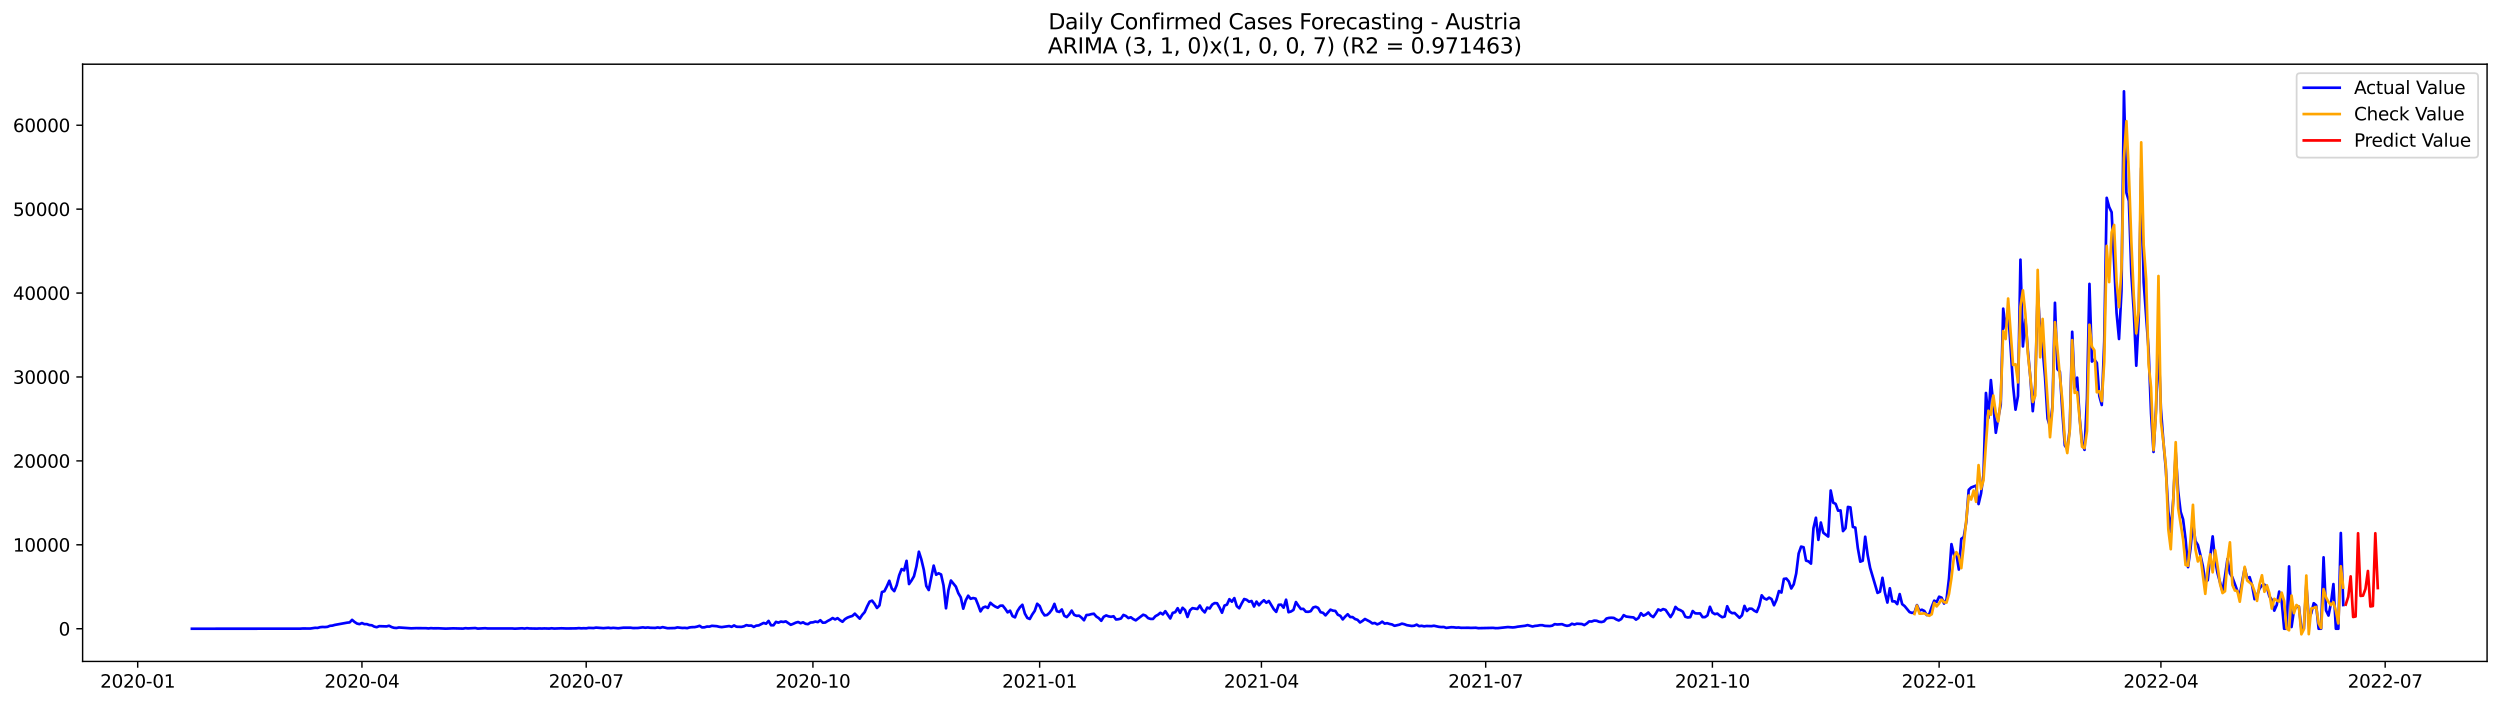 <?xml version="1.0" encoding="utf-8" standalone="no"?>
<!DOCTYPE svg PUBLIC "-//W3C//DTD SVG 1.1//EN"
  "http://www.w3.org/Graphics/SVG/1.1/DTD/svg11.dtd">
<svg xmlns:xlink="http://www.w3.org/1999/xlink" width="1392.412pt" height="392.274pt" viewBox="0 0 1392.412 392.274" xmlns="http://www.w3.org/2000/svg" version="1.1">
 <defs>
  <style type="text/css">*{stroke-linejoin: round; stroke-linecap: butt}</style>
 </defs>
 <g id="figure_1">
  <g id="patch_1">
   <path d="M 0 392.274 
L 1392.412 392.274 
L 1392.412 0 
L 0 0 
z
" style="fill: #ffffff"/>
  </g>
  <g id="axes_1">
   <g id="patch_2">
    <path d="M 46.013 368.396 
L 1385.213 368.396 
L 1385.213 35.755 
L 46.013 35.755 
z
" style="fill: #ffffff"/>
   </g>
   <g id="matplotlib.axis_1">
    <g id="xtick_1">
     <g id="line2d_1">
      <defs>
       <path id="m15872633e6" d="M 0 0 
L 0 3.5 
" style="stroke: #000000; stroke-width: 0.8"/>
      </defs>
      <g>
       <use xlink:href="#m15872633e6" x="76.689" y="368.396" style="stroke: #000000; stroke-width: 0.8"/>
      </g>
     </g>
     <g id="text_1">
      <!-- 2020-01 -->
      <g transform="translate(55.798 382.994)scale(0.1 -0.1)">
       <defs>
        <path id="DejaVuSans-32" d="M 1228 531 
L 3431 531 
L 3431 0 
L 469 0 
L 469 531 
Q 828 903 1448 1529 
Q 2069 2156 2228 2338 
Q 2531 2678 2651 2914 
Q 2772 3150 2772 3378 
Q 2772 3750 2511 3984 
Q 2250 4219 1831 4219 
Q 1534 4219 1204 4116 
Q 875 4013 500 3803 
L 500 4441 
Q 881 4594 1212 4672 
Q 1544 4750 1819 4750 
Q 2544 4750 2975 4387 
Q 3406 4025 3406 3419 
Q 3406 3131 3298 2873 
Q 3191 2616 2906 2266 
Q 2828 2175 2409 1742 
Q 1991 1309 1228 531 
z
" transform="scale(0.016)"/>
        <path id="DejaVuSans-30" d="M 2034 4250 
Q 1547 4250 1301 3770 
Q 1056 3291 1056 2328 
Q 1056 1369 1301 889 
Q 1547 409 2034 409 
Q 2525 409 2770 889 
Q 3016 1369 3016 2328 
Q 3016 3291 2770 3770 
Q 2525 4250 2034 4250 
z
M 2034 4750 
Q 2819 4750 3233 4129 
Q 3647 3509 3647 2328 
Q 3647 1150 3233 529 
Q 2819 -91 2034 -91 
Q 1250 -91 836 529 
Q 422 1150 422 2328 
Q 422 3509 836 4129 
Q 1250 4750 2034 4750 
z
" transform="scale(0.016)"/>
        <path id="DejaVuSans-2d" d="M 313 2009 
L 1997 2009 
L 1997 1497 
L 313 1497 
L 313 2009 
z
" transform="scale(0.016)"/>
        <path id="DejaVuSans-31" d="M 794 531 
L 1825 531 
L 1825 4091 
L 703 3866 
L 703 4441 
L 1819 4666 
L 2450 4666 
L 2450 531 
L 3481 531 
L 3481 0 
L 794 0 
L 794 531 
z
" transform="scale(0.016)"/>
       </defs>
       <use xlink:href="#DejaVuSans-32"/>
       <use xlink:href="#DejaVuSans-30" x="63.623"/>
       <use xlink:href="#DejaVuSans-32" x="127.246"/>
       <use xlink:href="#DejaVuSans-30" x="190.869"/>
       <use xlink:href="#DejaVuSans-2d" x="254.492"/>
       <use xlink:href="#DejaVuSans-30" x="290.576"/>
       <use xlink:href="#DejaVuSans-31" x="354.199"/>
      </g>
     </g>
    </g>
    <g id="xtick_2">
     <g id="line2d_2">
      <g>
       <use xlink:href="#m15872633e6" x="201.591" y="368.396" style="stroke: #000000; stroke-width: 0.8"/>
      </g>
     </g>
     <g id="text_2">
      <!-- 2020-04 -->
      <g transform="translate(180.7 382.994)scale(0.1 -0.1)">
       <defs>
        <path id="DejaVuSans-34" d="M 2419 4116 
L 825 1625 
L 2419 1625 
L 2419 4116 
z
M 2253 4666 
L 3047 4666 
L 3047 1625 
L 3713 1625 
L 3713 1100 
L 3047 1100 
L 3047 0 
L 2419 0 
L 2419 1100 
L 313 1100 
L 313 1709 
L 2253 4666 
z
" transform="scale(0.016)"/>
       </defs>
       <use xlink:href="#DejaVuSans-32"/>
       <use xlink:href="#DejaVuSans-30" x="63.623"/>
       <use xlink:href="#DejaVuSans-32" x="127.246"/>
       <use xlink:href="#DejaVuSans-30" x="190.869"/>
       <use xlink:href="#DejaVuSans-2d" x="254.492"/>
       <use xlink:href="#DejaVuSans-30" x="290.576"/>
       <use xlink:href="#DejaVuSans-34" x="354.199"/>
      </g>
     </g>
    </g>
    <g id="xtick_3">
     <g id="line2d_3">
      <g>
       <use xlink:href="#m15872633e6" x="326.494" y="368.396" style="stroke: #000000; stroke-width: 0.8"/>
      </g>
     </g>
     <g id="text_3">
      <!-- 2020-07 -->
      <g transform="translate(305.602 382.994)scale(0.1 -0.1)">
       <defs>
        <path id="DejaVuSans-37" d="M 525 4666 
L 3525 4666 
L 3525 4397 
L 1831 0 
L 1172 0 
L 2766 4134 
L 525 4134 
L 525 4666 
z
" transform="scale(0.016)"/>
       </defs>
       <use xlink:href="#DejaVuSans-32"/>
       <use xlink:href="#DejaVuSans-30" x="63.623"/>
       <use xlink:href="#DejaVuSans-32" x="127.246"/>
       <use xlink:href="#DejaVuSans-30" x="190.869"/>
       <use xlink:href="#DejaVuSans-2d" x="254.492"/>
       <use xlink:href="#DejaVuSans-30" x="290.576"/>
       <use xlink:href="#DejaVuSans-37" x="354.199"/>
      </g>
     </g>
    </g>
    <g id="xtick_4">
     <g id="line2d_4">
      <g>
       <use xlink:href="#m15872633e6" x="452.769" y="368.396" style="stroke: #000000; stroke-width: 0.8"/>
      </g>
     </g>
     <g id="text_4">
      <!-- 2020-10 -->
      <g transform="translate(431.877 382.994)scale(0.1 -0.1)">
       <use xlink:href="#DejaVuSans-32"/>
       <use xlink:href="#DejaVuSans-30" x="63.623"/>
       <use xlink:href="#DejaVuSans-32" x="127.246"/>
       <use xlink:href="#DejaVuSans-30" x="190.869"/>
       <use xlink:href="#DejaVuSans-2d" x="254.492"/>
       <use xlink:href="#DejaVuSans-31" x="290.576"/>
       <use xlink:href="#DejaVuSans-30" x="354.199"/>
      </g>
     </g>
    </g>
    <g id="xtick_5">
     <g id="line2d_5">
      <g>
       <use xlink:href="#m15872633e6" x="579.043" y="368.396" style="stroke: #000000; stroke-width: 0.8"/>
      </g>
     </g>
     <g id="text_5">
      <!-- 2021-01 -->
      <g transform="translate(558.152 382.994)scale(0.1 -0.1)">
       <use xlink:href="#DejaVuSans-32"/>
       <use xlink:href="#DejaVuSans-30" x="63.623"/>
       <use xlink:href="#DejaVuSans-32" x="127.246"/>
       <use xlink:href="#DejaVuSans-31" x="190.869"/>
       <use xlink:href="#DejaVuSans-2d" x="254.492"/>
       <use xlink:href="#DejaVuSans-30" x="290.576"/>
       <use xlink:href="#DejaVuSans-31" x="354.199"/>
      </g>
     </g>
    </g>
    <g id="xtick_6">
     <g id="line2d_6">
      <g>
       <use xlink:href="#m15872633e6" x="702.573" y="368.396" style="stroke: #000000; stroke-width: 0.8"/>
      </g>
     </g>
     <g id="text_6">
      <!-- 2021-04 -->
      <g transform="translate(681.682 382.994)scale(0.1 -0.1)">
       <use xlink:href="#DejaVuSans-32"/>
       <use xlink:href="#DejaVuSans-30" x="63.623"/>
       <use xlink:href="#DejaVuSans-32" x="127.246"/>
       <use xlink:href="#DejaVuSans-31" x="190.869"/>
       <use xlink:href="#DejaVuSans-2d" x="254.492"/>
       <use xlink:href="#DejaVuSans-30" x="290.576"/>
       <use xlink:href="#DejaVuSans-34" x="354.199"/>
      </g>
     </g>
    </g>
    <g id="xtick_7">
     <g id="line2d_7">
      <g>
       <use xlink:href="#m15872633e6" x="827.476" y="368.396" style="stroke: #000000; stroke-width: 0.8"/>
      </g>
     </g>
     <g id="text_7">
      <!-- 2021-07 -->
      <g transform="translate(806.584 382.994)scale(0.1 -0.1)">
       <use xlink:href="#DejaVuSans-32"/>
       <use xlink:href="#DejaVuSans-30" x="63.623"/>
       <use xlink:href="#DejaVuSans-32" x="127.246"/>
       <use xlink:href="#DejaVuSans-31" x="190.869"/>
       <use xlink:href="#DejaVuSans-2d" x="254.492"/>
       <use xlink:href="#DejaVuSans-30" x="290.576"/>
       <use xlink:href="#DejaVuSans-37" x="354.199"/>
      </g>
     </g>
    </g>
    <g id="xtick_8">
     <g id="line2d_8">
      <g>
       <use xlink:href="#m15872633e6" x="953.75" y="368.396" style="stroke: #000000; stroke-width: 0.8"/>
      </g>
     </g>
     <g id="text_8">
      <!-- 2021-10 -->
      <g transform="translate(932.859 382.994)scale(0.1 -0.1)">
       <use xlink:href="#DejaVuSans-32"/>
       <use xlink:href="#DejaVuSans-30" x="63.623"/>
       <use xlink:href="#DejaVuSans-32" x="127.246"/>
       <use xlink:href="#DejaVuSans-31" x="190.869"/>
       <use xlink:href="#DejaVuSans-2d" x="254.492"/>
       <use xlink:href="#DejaVuSans-31" x="290.576"/>
       <use xlink:href="#DejaVuSans-30" x="354.199"/>
      </g>
     </g>
    </g>
    <g id="xtick_9">
     <g id="line2d_9">
      <g>
       <use xlink:href="#m15872633e6" x="1080.025" y="368.396" style="stroke: #000000; stroke-width: 0.8"/>
      </g>
     </g>
     <g id="text_9">
      <!-- 2022-01 -->
      <g transform="translate(1059.134 382.994)scale(0.1 -0.1)">
       <use xlink:href="#DejaVuSans-32"/>
       <use xlink:href="#DejaVuSans-30" x="63.623"/>
       <use xlink:href="#DejaVuSans-32" x="127.246"/>
       <use xlink:href="#DejaVuSans-32" x="190.869"/>
       <use xlink:href="#DejaVuSans-2d" x="254.492"/>
       <use xlink:href="#DejaVuSans-30" x="290.576"/>
       <use xlink:href="#DejaVuSans-31" x="354.199"/>
      </g>
     </g>
    </g>
    <g id="xtick_10">
     <g id="line2d_10">
      <g>
       <use xlink:href="#m15872633e6" x="1203.555" y="368.396" style="stroke: #000000; stroke-width: 0.8"/>
      </g>
     </g>
     <g id="text_10">
      <!-- 2022-04 -->
      <g transform="translate(1182.664 382.994)scale(0.1 -0.1)">
       <use xlink:href="#DejaVuSans-32"/>
       <use xlink:href="#DejaVuSans-30" x="63.623"/>
       <use xlink:href="#DejaVuSans-32" x="127.246"/>
       <use xlink:href="#DejaVuSans-32" x="190.869"/>
       <use xlink:href="#DejaVuSans-2d" x="254.492"/>
       <use xlink:href="#DejaVuSans-30" x="290.576"/>
       <use xlink:href="#DejaVuSans-34" x="354.199"/>
      </g>
     </g>
    </g>
    <g id="xtick_11">
     <g id="line2d_11">
      <g>
       <use xlink:href="#m15872633e6" x="1328.457" y="368.396" style="stroke: #000000; stroke-width: 0.8"/>
      </g>
     </g>
     <g id="text_11">
      <!-- 2022-07 -->
      <g transform="translate(1307.566 382.994)scale(0.1 -0.1)">
       <use xlink:href="#DejaVuSans-32"/>
       <use xlink:href="#DejaVuSans-30" x="63.623"/>
       <use xlink:href="#DejaVuSans-32" x="127.246"/>
       <use xlink:href="#DejaVuSans-32" x="190.869"/>
       <use xlink:href="#DejaVuSans-2d" x="254.492"/>
       <use xlink:href="#DejaVuSans-30" x="290.576"/>
       <use xlink:href="#DejaVuSans-37" x="354.199"/>
      </g>
     </g>
    </g>
   </g>
   <g id="matplotlib.axis_2">
    <g id="ytick_1">
     <g id="line2d_12">
      <defs>
       <path id="mae20b97c91" d="M 0 0 
L -3.5 0 
" style="stroke: #000000; stroke-width: 0.8"/>
      </defs>
      <g>
       <use xlink:href="#mae20b97c91" x="46.013" y="350.181" style="stroke: #000000; stroke-width: 0.8"/>
      </g>
     </g>
     <g id="text_12">
      <!-- 0 -->
      <g transform="translate(32.65 353.98)scale(0.1 -0.1)">
       <use xlink:href="#DejaVuSans-30"/>
      </g>
     </g>
    </g>
    <g id="ytick_2">
     <g id="line2d_13">
      <g>
       <use xlink:href="#mae20b97c91" x="46.013" y="303.442" style="stroke: #000000; stroke-width: 0.8"/>
      </g>
     </g>
     <g id="text_13">
      <!-- 10000 -->
      <g transform="translate(7.2 307.241)scale(0.1 -0.1)">
       <use xlink:href="#DejaVuSans-31"/>
       <use xlink:href="#DejaVuSans-30" x="63.623"/>
       <use xlink:href="#DejaVuSans-30" x="127.246"/>
       <use xlink:href="#DejaVuSans-30" x="190.869"/>
       <use xlink:href="#DejaVuSans-30" x="254.492"/>
      </g>
     </g>
    </g>
    <g id="ytick_3">
     <g id="line2d_14">
      <g>
       <use xlink:href="#mae20b97c91" x="46.013" y="256.703" style="stroke: #000000; stroke-width: 0.8"/>
      </g>
     </g>
     <g id="text_14">
      <!-- 20000 -->
      <g transform="translate(7.2 260.503)scale(0.1 -0.1)">
       <use xlink:href="#DejaVuSans-32"/>
       <use xlink:href="#DejaVuSans-30" x="63.623"/>
       <use xlink:href="#DejaVuSans-30" x="127.246"/>
       <use xlink:href="#DejaVuSans-30" x="190.869"/>
       <use xlink:href="#DejaVuSans-30" x="254.492"/>
      </g>
     </g>
    </g>
    <g id="ytick_4">
     <g id="line2d_15">
      <g>
       <use xlink:href="#mae20b97c91" x="46.013" y="209.965" style="stroke: #000000; stroke-width: 0.8"/>
      </g>
     </g>
     <g id="text_15">
      <!-- 30000 -->
      <g transform="translate(7.2 213.764)scale(0.1 -0.1)">
       <defs>
        <path id="DejaVuSans-33" d="M 2597 2516 
Q 3050 2419 3304 2112 
Q 3559 1806 3559 1356 
Q 3559 666 3084 287 
Q 2609 -91 1734 -91 
Q 1441 -91 1130 -33 
Q 819 25 488 141 
L 488 750 
Q 750 597 1062 519 
Q 1375 441 1716 441 
Q 2309 441 2620 675 
Q 2931 909 2931 1356 
Q 2931 1769 2642 2001 
Q 2353 2234 1838 2234 
L 1294 2234 
L 1294 2753 
L 1863 2753 
Q 2328 2753 2575 2939 
Q 2822 3125 2822 3475 
Q 2822 3834 2567 4026 
Q 2313 4219 1838 4219 
Q 1578 4219 1281 4162 
Q 984 4106 628 3988 
L 628 4550 
Q 988 4650 1302 4700 
Q 1616 4750 1894 4750 
Q 2613 4750 3031 4423 
Q 3450 4097 3450 3541 
Q 3450 3153 3228 2886 
Q 3006 2619 2597 2516 
z
" transform="scale(0.016)"/>
       </defs>
       <use xlink:href="#DejaVuSans-33"/>
       <use xlink:href="#DejaVuSans-30" x="63.623"/>
       <use xlink:href="#DejaVuSans-30" x="127.246"/>
       <use xlink:href="#DejaVuSans-30" x="190.869"/>
       <use xlink:href="#DejaVuSans-30" x="254.492"/>
      </g>
     </g>
    </g>
    <g id="ytick_5">
     <g id="line2d_16">
      <g>
       <use xlink:href="#mae20b97c91" x="46.013" y="163.226" style="stroke: #000000; stroke-width: 0.8"/>
      </g>
     </g>
     <g id="text_16">
      <!-- 40000 -->
      <g transform="translate(7.2 167.025)scale(0.1 -0.1)">
       <use xlink:href="#DejaVuSans-34"/>
       <use xlink:href="#DejaVuSans-30" x="63.623"/>
       <use xlink:href="#DejaVuSans-30" x="127.246"/>
       <use xlink:href="#DejaVuSans-30" x="190.869"/>
       <use xlink:href="#DejaVuSans-30" x="254.492"/>
      </g>
     </g>
    </g>
    <g id="ytick_6">
     <g id="line2d_17">
      <g>
       <use xlink:href="#mae20b97c91" x="46.013" y="116.487" style="stroke: #000000; stroke-width: 0.8"/>
      </g>
     </g>
     <g id="text_17">
      <!-- 50000 -->
      <g transform="translate(7.2 120.287)scale(0.1 -0.1)">
       <defs>
        <path id="DejaVuSans-35" d="M 691 4666 
L 3169 4666 
L 3169 4134 
L 1269 4134 
L 1269 2991 
Q 1406 3038 1543 3061 
Q 1681 3084 1819 3084 
Q 2600 3084 3056 2656 
Q 3513 2228 3513 1497 
Q 3513 744 3044 326 
Q 2575 -91 1722 -91 
Q 1428 -91 1123 -41 
Q 819 9 494 109 
L 494 744 
Q 775 591 1075 516 
Q 1375 441 1709 441 
Q 2250 441 2565 725 
Q 2881 1009 2881 1497 
Q 2881 1984 2565 2268 
Q 2250 2553 1709 2553 
Q 1456 2553 1204 2497 
Q 953 2441 691 2322 
L 691 4666 
z
" transform="scale(0.016)"/>
       </defs>
       <use xlink:href="#DejaVuSans-35"/>
       <use xlink:href="#DejaVuSans-30" x="63.623"/>
       <use xlink:href="#DejaVuSans-30" x="127.246"/>
       <use xlink:href="#DejaVuSans-30" x="190.869"/>
       <use xlink:href="#DejaVuSans-30" x="254.492"/>
      </g>
     </g>
    </g>
    <g id="ytick_7">
     <g id="line2d_18">
      <g>
       <use xlink:href="#mae20b97c91" x="46.013" y="69.749" style="stroke: #000000; stroke-width: 0.8"/>
      </g>
     </g>
     <g id="text_18">
      <!-- 60000 -->
      <g transform="translate(7.2 73.548)scale(0.1 -0.1)">
       <defs>
        <path id="DejaVuSans-36" d="M 2113 2584 
Q 1688 2584 1439 2293 
Q 1191 2003 1191 1497 
Q 1191 994 1439 701 
Q 1688 409 2113 409 
Q 2538 409 2786 701 
Q 3034 994 3034 1497 
Q 3034 2003 2786 2293 
Q 2538 2584 2113 2584 
z
M 3366 4563 
L 3366 3988 
Q 3128 4100 2886 4159 
Q 2644 4219 2406 4219 
Q 1781 4219 1451 3797 
Q 1122 3375 1075 2522 
Q 1259 2794 1537 2939 
Q 1816 3084 2150 3084 
Q 2853 3084 3261 2657 
Q 3669 2231 3669 1497 
Q 3669 778 3244 343 
Q 2819 -91 2113 -91 
Q 1303 -91 875 529 
Q 447 1150 447 2328 
Q 447 3434 972 4092 
Q 1497 4750 2381 4750 
Q 2619 4750 2861 4703 
Q 3103 4656 3366 4563 
z
" transform="scale(0.016)"/>
       </defs>
       <use xlink:href="#DejaVuSans-36"/>
       <use xlink:href="#DejaVuSans-30" x="63.623"/>
       <use xlink:href="#DejaVuSans-30" x="127.246"/>
       <use xlink:href="#DejaVuSans-30" x="190.869"/>
       <use xlink:href="#DejaVuSans-30" x="254.492"/>
      </g>
     </g>
    </g>
   </g>
   <g id="line2d_19">
    <path d="M 106.885 350.181 
L 167.278 350.139 
L 168.65 350.045 
L 172.768 350.078 
L 175.513 349.671 
L 176.885 349.727 
L 178.258 349.33 
L 179.631 349.199 
L 181.003 349.255 
L 182.376 349.124 
L 183.748 348.564 
L 185.121 348.442 
L 186.493 348.054 
L 193.356 346.802 
L 194.729 346.657 
L 196.101 345.245 
L 197.474 346.409 
L 198.846 347.297 
L 200.219 347.624 
L 201.591 347.035 
L 202.964 347.615 
L 204.336 347.615 
L 205.709 348.134 
L 207.082 348.26 
L 208.454 348.998 
L 209.827 349.325 
L 211.199 348.751 
L 215.317 348.891 
L 216.689 348.512 
L 218.062 349.232 
L 219.435 349.662 
L 220.807 349.774 
L 222.18 349.48 
L 229.042 349.961 
L 231.788 349.854 
L 237.278 349.891 
L 238.65 350.017 
L 240.023 349.854 
L 241.395 349.952 
L 244.141 349.928 
L 248.258 350.125 
L 252.376 349.966 
L 257.866 350.111 
L 259.239 349.872 
L 260.611 350.003 
L 264.729 349.802 
L 266.101 350.111 
L 270.219 349.896 
L 271.592 350.041 
L 285.317 350.031 
L 286.69 350.157 
L 290.807 349.933 
L 292.18 350.101 
L 293.552 349.868 
L 294.925 350.036 
L 299.043 350.111 
L 300.415 350.022 
L 301.788 350.078 
L 303.16 350.008 
L 305.905 350.097 
L 307.278 349.933 
L 308.651 350.092 
L 312.768 349.938 
L 315.513 350.045 
L 321.004 349.975 
L 322.376 349.835 
L 323.749 349.97 
L 325.121 349.891 
L 326.494 349.952 
L 327.866 349.709 
L 330.611 349.807 
L 331.984 349.554 
L 336.102 349.863 
L 338.847 349.629 
L 340.219 349.844 
L 341.592 349.69 
L 344.337 349.938 
L 347.082 349.611 
L 351.2 349.601 
L 352.572 349.802 
L 355.317 349.76 
L 358.062 349.424 
L 359.435 349.634 
L 360.808 349.466 
L 362.18 349.657 
L 364.925 349.732 
L 366.298 349.466 
L 367.67 349.704 
L 369.043 349.293 
L 371.788 349.891 
L 375.906 349.793 
L 377.278 349.438 
L 380.023 349.76 
L 381.396 349.695 
L 382.768 349.844 
L 384.141 349.442 
L 385.513 349.307 
L 386.886 349.293 
L 388.259 349.008 
L 389.631 348.55 
L 391.004 349.452 
L 392.376 349.391 
L 393.749 348.97 
L 395.121 349.003 
L 396.494 348.559 
L 399.239 348.769 
L 400.612 349.11 
L 401.984 349.279 
L 406.102 348.69 
L 407.474 349.124 
L 408.847 348.339 
L 410.219 349.073 
L 412.965 349.148 
L 414.337 348.844 
L 415.71 348.176 
L 417.082 348.47 
L 418.455 348.405 
L 419.827 349.167 
L 421.2 348.465 
L 422.572 348.33 
L 425.318 346.951 
L 426.69 347.386 
L 428.063 345.834 
L 429.435 348.241 
L 430.808 348.246 
L 432.18 346.348 
L 433.553 346.802 
L 434.925 346.189 
L 436.298 346.414 
L 437.671 346.096 
L 440.416 347.979 
L 441.788 347.461 
L 443.161 346.82 
L 444.533 346.423 
L 445.906 347.11 
L 447.278 346.615 
L 448.651 347.419 
L 450.023 347.634 
L 451.396 346.727 
L 452.769 346.633 
L 454.141 346.189 
L 455.514 346.488 
L 456.886 345.441 
L 458.259 346.825 
L 459.631 346.736 
L 461.004 345.848 
L 462.376 345.142 
L 463.749 344.226 
L 465.122 344.993 
L 466.494 344.292 
L 467.867 345.441 
L 469.239 346.301 
L 470.612 344.839 
L 471.984 344.007 
L 473.357 343.474 
L 474.729 343.067 
L 476.102 341.791 
L 478.847 344.577 
L 480.22 342.488 
L 481.592 340.936 
L 482.965 337.776 
L 484.337 335.079 
L 485.71 334.537 
L 487.082 336.299 
L 488.455 338.618 
L 489.828 337.178 
L 491.2 329.742 
L 492.573 329.293 
L 493.945 326.592 
L 495.318 323.47 
L 496.69 327.793 
L 498.063 329.246 
L 499.435 325.914 
L 500.808 320.446 
L 502.181 316.945 
L 503.553 317.683 
L 504.926 312.369 
L 506.298 325.292 
L 507.671 323.334 
L 509.043 320.983 
L 510.416 315.431 
L 511.788 307.289 
L 513.161 311.589 
L 514.533 317.38 
L 515.906 326.353 
L 517.279 328.625 
L 520.024 315.024 
L 521.396 320.109 
L 522.769 319.301 
L 524.141 319.964 
L 525.514 326.092 
L 526.886 338.795 
L 528.259 328.644 
L 529.632 323.339 
L 532.377 326.727 
L 533.749 330.373 
L 535.122 332.715 
L 536.494 339.006 
L 537.867 334.406 
L 539.239 331.78 
L 540.612 333.504 
L 541.985 333.093 
L 543.357 333.397 
L 544.73 336.79 
L 546.102 340.52 
L 547.475 338.44 
L 548.847 337.879 
L 550.22 338.59 
L 551.592 335.739 
L 552.965 336.93 
L 554.338 337.86 
L 555.71 338.468 
L 557.083 337.36 
L 558.455 337.29 
L 559.828 339.015 
L 561.2 341.067 
L 562.573 340.127 
L 563.945 343.147 
L 565.318 343.857 
L 566.69 340.333 
L 568.063 338.225 
L 569.436 336.837 
L 570.808 341.74 
L 572.181 344.165 
L 573.553 344.745 
L 574.926 342.249 
L 576.298 340.249 
L 577.671 336.276 
L 579.043 337.51 
L 580.416 340.819 
L 581.789 342.745 
L 583.161 342.539 
L 584.534 341.324 
L 585.906 339.468 
L 587.279 336.341 
L 588.651 340.431 
L 590.024 340.824 
L 591.396 339.44 
L 592.769 342.955 
L 594.142 343.698 
L 595.514 342.207 
L 596.887 340.081 
L 598.259 342.441 
L 599.632 343.002 
L 601.004 342.904 
L 602.377 344.011 
L 603.749 345.46 
L 605.122 342.558 
L 606.495 342.436 
L 607.867 342.039 
L 609.24 341.824 
L 610.612 343.39 
L 611.985 344.282 
L 613.357 345.755 
L 614.73 343.52 
L 616.102 342.773 
L 617.475 343.301 
L 618.848 343.539 
L 620.22 343.231 
L 621.593 345.044 
L 622.965 344.881 
L 624.338 344.488 
L 625.71 342.502 
L 627.083 343.076 
L 628.455 344.245 
L 629.828 343.801 
L 631.2 344.825 
L 632.573 345.512 
L 636.691 342.385 
L 638.063 342.875 
L 639.436 344.254 
L 640.808 344.708 
L 642.181 344.722 
L 643.553 343.17 
L 644.926 342.436 
L 646.299 341.3 
L 647.671 342.198 
L 649.044 340.398 
L 651.789 344.455 
L 653.161 341.347 
L 654.534 340.987 
L 655.906 338.753 
L 657.279 341.352 
L 658.652 338.515 
L 660.024 339.786 
L 661.397 343.633 
L 662.769 339.936 
L 664.142 338.72 
L 666.887 339.197 
L 668.259 337.267 
L 669.632 339.688 
L 671.005 341.076 
L 672.377 338.393 
L 673.75 338.912 
L 675.122 336.762 
L 676.495 335.902 
L 677.867 336 
L 679.24 338.379 
L 680.612 341.263 
L 681.985 337.286 
L 683.358 336.757 
L 684.73 333.724 
L 686.103 335.126 
L 687.475 333.121 
L 688.848 337.608 
L 690.22 338.781 
L 691.593 336.052 
L 692.965 333.64 
L 694.338 334.07 
L 695.71 335.15 
L 697.083 334.738 
L 698.456 337.814 
L 699.828 335.075 
L 701.201 337.108 
L 702.573 335.524 
L 703.946 334.322 
L 705.318 335.715 
L 706.691 334.72 
L 709.436 339.277 
L 710.809 340.791 
L 712.181 336.86 
L 713.554 336.762 
L 714.926 338.454 
L 716.299 334.014 
L 717.671 340.987 
L 719.044 340.567 
L 720.416 339.702 
L 721.789 335.323 
L 723.162 337.388 
L 724.534 339.169 
L 725.907 339.122 
L 727.279 340.679 
L 728.652 340.763 
L 730.024 340.403 
L 731.397 338.351 
L 732.769 337.945 
L 734.142 338.571 
L 735.515 340.964 
L 736.887 341.31 
L 738.26 342.74 
L 741.005 339.562 
L 742.377 340.099 
L 743.75 340.277 
L 745.122 342.389 
L 746.495 342.983 
L 747.867 344.997 
L 749.24 343.413 
L 750.613 342.114 
L 751.985 343.661 
L 753.358 343.707 
L 754.73 344.778 
L 756.103 345.226 
L 757.475 346.699 
L 758.848 345.843 
L 760.22 344.768 
L 762.966 346.199 
L 764.338 347.204 
L 765.711 346.989 
L 767.083 347.746 
L 768.456 347.194 
L 769.828 346.231 
L 771.201 347.33 
L 772.573 347.091 
L 773.946 347.521 
L 775.319 347.802 
L 776.691 348.55 
L 779.436 347.914 
L 780.809 347.344 
L 782.181 347.671 
L 783.554 348.199 
L 786.299 348.648 
L 787.672 348.498 
L 789.044 347.895 
L 790.417 348.755 
L 791.789 348.54 
L 793.162 348.853 
L 794.534 348.657 
L 797.279 348.746 
L 798.652 348.517 
L 801.397 349.12 
L 802.77 349.255 
L 804.142 349.213 
L 805.515 349.699 
L 808.26 349.339 
L 809.632 349.382 
L 811.005 349.568 
L 812.377 349.484 
L 813.75 349.676 
L 817.868 349.639 
L 819.24 349.718 
L 821.985 349.634 
L 823.358 349.872 
L 831.593 349.695 
L 832.966 349.863 
L 834.338 349.84 
L 839.829 349.251 
L 842.574 349.461 
L 843.946 349.321 
L 845.319 349.036 
L 849.436 348.536 
L 850.809 348.166 
L 853.554 348.942 
L 854.927 348.61 
L 856.299 348.484 
L 857.672 348.222 
L 859.044 348.213 
L 860.417 348.582 
L 863.162 348.704 
L 864.535 348.475 
L 865.907 347.624 
L 867.28 347.816 
L 870.025 347.638 
L 871.397 348.218 
L 872.77 348.564 
L 874.142 348.302 
L 875.515 347.4 
L 876.887 347.858 
L 878.26 347.372 
L 881.005 347.549 
L 882.378 348.143 
L 883.75 347.292 
L 885.123 346.096 
L 886.495 346.166 
L 887.868 345.656 
L 889.24 345.736 
L 890.613 346.287 
L 891.986 346.456 
L 893.358 346.091 
L 894.731 344.507 
L 896.103 344.147 
L 897.476 344.044 
L 898.848 344.17 
L 900.221 345.011 
L 901.593 345.586 
L 902.966 344.782 
L 904.339 342.618 
L 905.711 343.39 
L 908.456 343.754 
L 909.829 343.89 
L 911.201 345.119 
L 912.574 344.198 
L 913.946 341.525 
L 915.319 342.904 
L 916.692 342.273 
L 918.064 341.151 
L 919.437 342.815 
L 920.809 343.679 
L 922.182 341.763 
L 923.554 339.431 
L 924.927 340.043 
L 926.299 339.249 
L 927.672 339.683 
L 930.417 343.684 
L 931.79 341.543 
L 933.162 338.029 
L 934.535 339.347 
L 935.907 339.842 
L 937.28 340.702 
L 938.652 343.502 
L 940.025 343.922 
L 941.397 343.74 
L 942.77 340.324 
L 944.143 341.586 
L 945.515 341.688 
L 946.888 341.632 
L 948.26 343.703 
L 949.633 343.707 
L 951.005 342.754 
L 952.378 337.963 
L 953.75 341.184 
L 955.123 342.053 
L 956.496 341.73 
L 957.868 342.899 
L 959.241 343.768 
L 960.613 343.366 
L 961.986 337.655 
L 963.358 340.655 
L 964.731 341.515 
L 966.103 341.408 
L 968.849 344.109 
L 970.221 342.721 
L 971.594 337.463 
L 972.966 340.296 
L 974.339 338.992 
L 975.711 339.048 
L 977.084 340.137 
L 978.456 340.852 
L 979.829 337.435 
L 981.202 331.569 
L 982.574 333.271 
L 983.947 333.888 
L 985.319 332.845 
L 986.692 333.668 
L 988.064 337.108 
L 989.437 334.075 
L 990.809 329.209 
L 992.182 330.036 
L 993.554 322.427 
L 994.927 322.231 
L 996.3 323.848 
L 997.672 327.756 
L 999.045 325.465 
L 1000.417 319.422 
L 1001.79 308.251 
L 1003.162 304.442 
L 1004.535 304.807 
L 1005.907 312.234 
L 1007.28 312.678 
L 1008.653 313.916 
L 1010.025 294.211 
L 1011.398 288.369 
L 1012.77 300.68 
L 1014.143 291.038 
L 1015.515 296.712 
L 1018.26 298.838 
L 1019.633 273.197 
L 1021.006 279.961 
L 1022.378 280.629 
L 1023.751 284.424 
L 1025.123 284.284 
L 1026.496 295.8 
L 1027.868 294.202 
L 1029.241 282.34 
L 1030.613 282.606 
L 1031.986 293.487 
L 1033.359 293.87 
L 1034.731 305.213 
L 1036.104 312.851 
L 1037.476 312.276 
L 1038.849 298.95 
L 1040.221 309.172 
L 1041.594 316.3 
L 1045.712 330.223 
L 1047.084 329.55 
L 1048.457 321.82 
L 1049.829 330.018 
L 1051.202 335.612 
L 1052.574 327.648 
L 1053.947 334.939 
L 1055.319 334.935 
L 1056.692 336.468 
L 1058.064 330.887 
L 1059.437 336.491 
L 1060.81 337.571 
L 1063.555 340.908 
L 1064.927 341.366 
L 1066.3 341.062 
L 1067.672 337.028 
L 1069.045 340.076 
L 1070.417 339.59 
L 1071.79 340.291 
L 1073.163 342.572 
L 1074.535 342.067 
L 1075.908 338.024 
L 1077.28 334.561 
L 1078.653 335.313 
L 1080.025 332.341 
L 1081.398 332.892 
L 1082.77 336.154 
L 1084.143 333.902 
L 1085.516 322.109 
L 1086.888 303.059 
L 1088.261 309.088 
L 1089.633 308.625 
L 1091.006 317.23 
L 1092.378 300.096 
L 1093.751 299.114 
L 1095.123 290.902 
L 1096.496 272.842 
L 1097.869 271.515 
L 1100.614 270.459 
L 1101.986 280.746 
L 1103.359 274.885 
L 1104.731 264.49 
L 1106.104 218.873 
L 1107.476 232.726 
L 1108.849 211.703 
L 1110.221 225.538 
L 1111.594 241.037 
L 1112.967 232.712 
L 1114.339 225.402 
L 1115.712 171.915 
L 1117.084 183.039 
L 1118.457 173.373 
L 1119.829 193.181 
L 1121.202 214.863 
L 1122.574 228.169 
L 1123.947 220.574 
L 1125.32 144.633 
L 1126.692 192.942 
L 1128.065 177.958 
L 1129.437 195.008 
L 1130.81 210.058 
L 1132.182 229.001 
L 1133.555 214.377 
L 1134.927 161.268 
L 1136.3 184.955 
L 1137.673 194.167 
L 1139.045 210.512 
L 1140.418 233.156 
L 1141.79 237.597 
L 1143.163 226.202 
L 1144.535 168.643 
L 1145.908 205.618 
L 1147.28 207.025 
L 1148.653 229.464 
L 1150.026 248.122 
L 1151.398 250.038 
L 1152.771 239.074 
L 1154.143 184.801 
L 1155.516 216.354 
L 1156.888 210.339 
L 1158.261 232.399 
L 1159.633 246.556 
L 1161.006 250.543 
L 1162.379 221.869 
L 1163.751 158.117 
L 1165.124 201.36 
L 1166.496 200.266 
L 1167.869 202.122 
L 1169.241 220.542 
L 1170.614 225.566 
L 1171.986 190.161 
L 1173.359 110.187 
L 1174.731 115.323 
L 1176.104 118.207 
L 1178.849 174.289 
L 1180.222 188.797 
L 1181.594 162.076 
L 1182.967 50.876 
L 1184.339 107.369 
L 1185.712 111.888 
L 1187.084 152.373 
L 1188.457 173.934 
L 1189.83 203.683 
L 1191.202 176.804 
L 1192.575 93.59 
L 1193.947 157.239 
L 1196.692 195.008 
L 1198.065 230.254 
L 1199.437 251.702 
L 1200.81 228.02 
L 1202.183 190.372 
L 1203.555 227.781 
L 1204.928 245.977 
L 1206.3 261.415 
L 1207.673 284.7 
L 1209.045 296.198 
L 1210.418 278.432 
L 1211.79 251.81 
L 1213.163 273.571 
L 1214.536 285.074 
L 1215.908 289.294 
L 1217.281 300.311 
L 1218.653 315.875 
L 1220.026 305.667 
L 1221.398 291.168 
L 1222.771 301.343 
L 1224.143 303.55 
L 1225.516 309.018 
L 1226.889 315.155 
L 1228.261 323.872 
L 1229.634 323.194 
L 1231.006 309.981 
L 1232.379 298.759 
L 1233.751 312.135 
L 1235.124 319.455 
L 1237.869 329.289 
L 1239.241 320.974 
L 1240.614 311.327 
L 1241.987 319.324 
L 1243.359 321.544 
L 1246.104 329.088 
L 1247.477 331.625 
L 1248.849 323.638 
L 1250.222 316.459 
L 1251.594 322.044 
L 1252.967 321.441 
L 1254.34 326.045 
L 1255.712 333.724 
L 1257.085 331.686 
L 1258.457 327.807 
L 1259.83 326.04 
L 1261.202 325.624 
L 1262.575 326.984 
L 1263.947 332.144 
L 1265.32 334.056 
L 1266.693 340.104 
L 1268.065 336.921 
L 1269.438 329.494 
L 1270.81 334.748 
L 1272.183 350.181 
L 1273.555 350.181 
L 1274.928 315.473 
L 1276.3 349.213 
L 1277.673 339.716 
L 1279.046 337.935 
L 1280.418 337.884 
L 1281.791 350.181 
L 1283.163 350.181 
L 1284.536 325.409 
L 1285.908 344.254 
L 1287.281 341.604 
L 1288.653 335.977 
L 1290.026 337.136 
L 1291.399 350.181 
L 1292.771 350.181 
L 1294.144 310.415 
L 1295.516 339.978 
L 1296.889 342.829 
L 1298.261 336 
L 1299.634 325.32 
L 1301.006 350.181 
L 1302.379 350.181 
L 1303.751 296.875 
L 1305.124 336.968 
L 1305.124 336.968 
" clip-path="url(#pc08c8e89f6)" style="fill: none; stroke: #0000ff; stroke-width: 1.5; stroke-linecap: square"/>
   </g>
   <g id="line2d_20">
    <path d="M 1066.3 341.973 
L 1067.672 337.284 
L 1069.045 341.769 
L 1070.417 341.76 
L 1071.79 341.609 
L 1073.163 342.416 
L 1074.535 342.968 
L 1075.908 342.111 
L 1077.28 335.768 
L 1078.653 337.743 
L 1080.025 336.009 
L 1081.398 334.017 
L 1082.77 335.437 
L 1084.143 335.619 
L 1085.516 330.842 
L 1086.888 321.902 
L 1088.261 310.268 
L 1089.633 307.53 
L 1091.006 309.839 
L 1092.378 316.421 
L 1093.751 303.673 
L 1096.496 275.985 
L 1097.869 278.225 
L 1099.241 273.22 
L 1100.614 279.501 
L 1101.986 259.056 
L 1103.359 272.294 
L 1104.731 267.598 
L 1106.104 247.104 
L 1107.476 228.755 
L 1108.849 230.999 
L 1110.221 220.276 
L 1111.594 230.089 
L 1112.967 234.755 
L 1114.339 222.137 
L 1115.712 184.439 
L 1117.084 188.818 
L 1118.457 166.282 
L 1121.202 203.288 
L 1122.574 202.868 
L 1123.947 212.949 
L 1125.32 170.863 
L 1126.692 161.681 
L 1128.065 174.917 
L 1129.437 196.896 
L 1130.81 209.85 
L 1132.182 223.877 
L 1133.555 220.371 
L 1134.927 150.342 
L 1136.3 198.991 
L 1137.673 177.634 
L 1139.045 201.936 
L 1141.79 243.51 
L 1143.163 227.646 
L 1144.535 179.434 
L 1147.28 209.263 
L 1148.653 223.16 
L 1150.026 245.184 
L 1151.398 252.329 
L 1152.771 239.821 
L 1154.143 189.445 
L 1155.516 218.824 
L 1156.888 218.416 
L 1158.261 232.992 
L 1159.633 248.804 
L 1161.006 249.614 
L 1162.379 240.106 
L 1163.751 180.855 
L 1165.124 193.035 
L 1166.496 195.097 
L 1167.869 218.489 
L 1169.241 217.902 
L 1170.614 223.412 
L 1171.986 201.531 
L 1173.359 136.948 
L 1174.731 157.117 
L 1176.104 129.404 
L 1177.477 125.295 
L 1178.849 156.815 
L 1180.222 171.081 
L 1181.594 149.724 
L 1182.967 87.979 
L 1184.339 67.494 
L 1185.712 96.455 
L 1187.084 134.675 
L 1188.457 164.984 
L 1189.83 185.692 
L 1191.202 172.851 
L 1192.575 79.285 
L 1193.947 136.476 
L 1195.32 155.273 
L 1196.692 202.761 
L 1198.065 215.811 
L 1199.437 250.693 
L 1200.81 229.949 
L 1202.183 153.727 
L 1203.555 234.808 
L 1204.928 246.077 
L 1206.3 259.772 
L 1207.673 294.848 
L 1209.045 305.89 
L 1210.418 278.972 
L 1211.79 246.297 
L 1213.163 283.001 
L 1215.908 300.477 
L 1217.281 314.676 
L 1218.653 315.114 
L 1220.026 300.718 
L 1221.398 281.173 
L 1222.771 305.939 
L 1224.143 312.718 
L 1225.516 309.751 
L 1228.261 330.748 
L 1229.634 316.757 
L 1231.006 308.734 
L 1232.379 318.762 
L 1233.751 306.466 
L 1235.124 315.382 
L 1236.496 325.262 
L 1237.869 330.318 
L 1239.241 329.306 
L 1240.614 312.382 
L 1241.987 302.067 
L 1243.359 325.799 
L 1244.732 328.898 
L 1246.104 329.144 
L 1247.477 335.129 
L 1250.222 315.7 
L 1251.594 323.347 
L 1254.34 325.548 
L 1255.712 329.398 
L 1257.085 334.658 
L 1258.457 325.477 
L 1259.83 320.405 
L 1261.202 329.603 
L 1262.575 325.979 
L 1263.947 330.39 
L 1265.32 338.945 
L 1266.693 333.523 
L 1268.065 334.467 
L 1269.438 335.044 
L 1270.81 330.085 
L 1272.183 334.677 
L 1273.555 350.021 
L 1274.928 351.059 
L 1276.3 331.692 
L 1277.673 341.498 
L 1279.046 336.956 
L 1280.418 338.05 
L 1281.791 353.276 
L 1283.163 350.501 
L 1284.536 320.559 
L 1285.908 353.188 
L 1287.281 338.914 
L 1288.653 338.621 
L 1290.026 338.034 
L 1291.399 347.215 
L 1292.771 349.795 
L 1294.144 328.109 
L 1295.516 332.697 
L 1296.889 335.281 
L 1298.261 337.022 
L 1299.634 335.403 
L 1301.006 340.217 
L 1302.379 347.203 
L 1303.751 315.4 
L 1305.124 327.244 
L 1305.124 327.244 
" clip-path="url(#pc08c8e89f6)" style="fill: none; stroke: #ffa500; stroke-width: 1.5; stroke-linecap: square"/>
   </g>
   <g id="line2d_21">
    <path d="M 1306.497 336.739 
L 1307.869 332.464 
L 1309.242 321.035 
L 1310.614 343.636 
L 1311.987 343.363 
L 1313.359 297.013 
L 1314.732 331.903 
L 1316.104 331.766 
L 1317.477 327.991 
L 1318.85 318.024 
L 1320.222 337.775 
L 1321.595 337.541 
L 1322.967 297.008 
L 1324.34 327.519 
" clip-path="url(#pc08c8e89f6)" style="fill: none; stroke: #ff0000; stroke-width: 1.5; stroke-linecap: square"/>
   </g>
   <g id="patch_3">
    <path d="M 46.013 368.396 
L 46.013 35.755 
" style="fill: none; stroke: #000000; stroke-width: 0.8; stroke-linejoin: miter; stroke-linecap: square"/>
   </g>
   <g id="patch_4">
    <path d="M 1385.213 368.396 
L 1385.213 35.755 
" style="fill: none; stroke: #000000; stroke-width: 0.8; stroke-linejoin: miter; stroke-linecap: square"/>
   </g>
   <g id="patch_5">
    <path d="M 46.013 368.396 
L 1385.213 368.396 
" style="fill: none; stroke: #000000; stroke-width: 0.8; stroke-linejoin: miter; stroke-linecap: square"/>
   </g>
   <g id="patch_6">
    <path d="M 46.013 35.755 
L 1385.213 35.755 
" style="fill: none; stroke: #000000; stroke-width: 0.8; stroke-linejoin: miter; stroke-linecap: square"/>
   </g>
   <g id="text_19">
    <!-- Daily Confirmed Cases Forecasting - Austria -->
    <g transform="translate(583.917 16.318)scale(0.12 -0.12)">
     <defs>
      <path id="DejaVuSans-44" d="M 1259 4147 
L 1259 519 
L 2022 519 
Q 2988 519 3436 956 
Q 3884 1394 3884 2338 
Q 3884 3275 3436 3711 
Q 2988 4147 2022 4147 
L 1259 4147 
z
M 628 4666 
L 1925 4666 
Q 3281 4666 3915 4102 
Q 4550 3538 4550 2338 
Q 4550 1131 3912 565 
Q 3275 0 1925 0 
L 628 0 
L 628 4666 
z
" transform="scale(0.016)"/>
      <path id="DejaVuSans-61" d="M 2194 1759 
Q 1497 1759 1228 1600 
Q 959 1441 959 1056 
Q 959 750 1161 570 
Q 1363 391 1709 391 
Q 2188 391 2477 730 
Q 2766 1069 2766 1631 
L 2766 1759 
L 2194 1759 
z
M 3341 1997 
L 3341 0 
L 2766 0 
L 2766 531 
Q 2569 213 2275 61 
Q 1981 -91 1556 -91 
Q 1019 -91 701 211 
Q 384 513 384 1019 
Q 384 1609 779 1909 
Q 1175 2209 1959 2209 
L 2766 2209 
L 2766 2266 
Q 2766 2663 2505 2880 
Q 2244 3097 1772 3097 
Q 1472 3097 1187 3025 
Q 903 2953 641 2809 
L 641 3341 
Q 956 3463 1253 3523 
Q 1550 3584 1831 3584 
Q 2591 3584 2966 3190 
Q 3341 2797 3341 1997 
z
" transform="scale(0.016)"/>
      <path id="DejaVuSans-69" d="M 603 3500 
L 1178 3500 
L 1178 0 
L 603 0 
L 603 3500 
z
M 603 4863 
L 1178 4863 
L 1178 4134 
L 603 4134 
L 603 4863 
z
" transform="scale(0.016)"/>
      <path id="DejaVuSans-6c" d="M 603 4863 
L 1178 4863 
L 1178 0 
L 603 0 
L 603 4863 
z
" transform="scale(0.016)"/>
      <path id="DejaVuSans-79" d="M 2059 -325 
Q 1816 -950 1584 -1140 
Q 1353 -1331 966 -1331 
L 506 -1331 
L 506 -850 
L 844 -850 
Q 1081 -850 1212 -737 
Q 1344 -625 1503 -206 
L 1606 56 
L 191 3500 
L 800 3500 
L 1894 763 
L 2988 3500 
L 3597 3500 
L 2059 -325 
z
" transform="scale(0.016)"/>
      <path id="DejaVuSans-20" transform="scale(0.016)"/>
      <path id="DejaVuSans-43" d="M 4122 4306 
L 4122 3641 
Q 3803 3938 3442 4084 
Q 3081 4231 2675 4231 
Q 1875 4231 1450 3742 
Q 1025 3253 1025 2328 
Q 1025 1406 1450 917 
Q 1875 428 2675 428 
Q 3081 428 3442 575 
Q 3803 722 4122 1019 
L 4122 359 
Q 3791 134 3420 21 
Q 3050 -91 2638 -91 
Q 1578 -91 968 557 
Q 359 1206 359 2328 
Q 359 3453 968 4101 
Q 1578 4750 2638 4750 
Q 3056 4750 3426 4639 
Q 3797 4528 4122 4306 
z
" transform="scale(0.016)"/>
      <path id="DejaVuSans-6f" d="M 1959 3097 
Q 1497 3097 1228 2736 
Q 959 2375 959 1747 
Q 959 1119 1226 758 
Q 1494 397 1959 397 
Q 2419 397 2687 759 
Q 2956 1122 2956 1747 
Q 2956 2369 2687 2733 
Q 2419 3097 1959 3097 
z
M 1959 3584 
Q 2709 3584 3137 3096 
Q 3566 2609 3566 1747 
Q 3566 888 3137 398 
Q 2709 -91 1959 -91 
Q 1206 -91 779 398 
Q 353 888 353 1747 
Q 353 2609 779 3096 
Q 1206 3584 1959 3584 
z
" transform="scale(0.016)"/>
      <path id="DejaVuSans-6e" d="M 3513 2113 
L 3513 0 
L 2938 0 
L 2938 2094 
Q 2938 2591 2744 2837 
Q 2550 3084 2163 3084 
Q 1697 3084 1428 2787 
Q 1159 2491 1159 1978 
L 1159 0 
L 581 0 
L 581 3500 
L 1159 3500 
L 1159 2956 
Q 1366 3272 1645 3428 
Q 1925 3584 2291 3584 
Q 2894 3584 3203 3211 
Q 3513 2838 3513 2113 
z
" transform="scale(0.016)"/>
      <path id="DejaVuSans-66" d="M 2375 4863 
L 2375 4384 
L 1825 4384 
Q 1516 4384 1395 4259 
Q 1275 4134 1275 3809 
L 1275 3500 
L 2222 3500 
L 2222 3053 
L 1275 3053 
L 1275 0 
L 697 0 
L 697 3053 
L 147 3053 
L 147 3500 
L 697 3500 
L 697 3744 
Q 697 4328 969 4595 
Q 1241 4863 1831 4863 
L 2375 4863 
z
" transform="scale(0.016)"/>
      <path id="DejaVuSans-72" d="M 2631 2963 
Q 2534 3019 2420 3045 
Q 2306 3072 2169 3072 
Q 1681 3072 1420 2755 
Q 1159 2438 1159 1844 
L 1159 0 
L 581 0 
L 581 3500 
L 1159 3500 
L 1159 2956 
Q 1341 3275 1631 3429 
Q 1922 3584 2338 3584 
Q 2397 3584 2469 3576 
Q 2541 3569 2628 3553 
L 2631 2963 
z
" transform="scale(0.016)"/>
      <path id="DejaVuSans-6d" d="M 3328 2828 
Q 3544 3216 3844 3400 
Q 4144 3584 4550 3584 
Q 5097 3584 5394 3201 
Q 5691 2819 5691 2113 
L 5691 0 
L 5113 0 
L 5113 2094 
Q 5113 2597 4934 2840 
Q 4756 3084 4391 3084 
Q 3944 3084 3684 2787 
Q 3425 2491 3425 1978 
L 3425 0 
L 2847 0 
L 2847 2094 
Q 2847 2600 2669 2842 
Q 2491 3084 2119 3084 
Q 1678 3084 1418 2786 
Q 1159 2488 1159 1978 
L 1159 0 
L 581 0 
L 581 3500 
L 1159 3500 
L 1159 2956 
Q 1356 3278 1631 3431 
Q 1906 3584 2284 3584 
Q 2666 3584 2933 3390 
Q 3200 3197 3328 2828 
z
" transform="scale(0.016)"/>
      <path id="DejaVuSans-65" d="M 3597 1894 
L 3597 1613 
L 953 1613 
Q 991 1019 1311 708 
Q 1631 397 2203 397 
Q 2534 397 2845 478 
Q 3156 559 3463 722 
L 3463 178 
Q 3153 47 2828 -22 
Q 2503 -91 2169 -91 
Q 1331 -91 842 396 
Q 353 884 353 1716 
Q 353 2575 817 3079 
Q 1281 3584 2069 3584 
Q 2775 3584 3186 3129 
Q 3597 2675 3597 1894 
z
M 3022 2063 
Q 3016 2534 2758 2815 
Q 2500 3097 2075 3097 
Q 1594 3097 1305 2825 
Q 1016 2553 972 2059 
L 3022 2063 
z
" transform="scale(0.016)"/>
      <path id="DejaVuSans-64" d="M 2906 2969 
L 2906 4863 
L 3481 4863 
L 3481 0 
L 2906 0 
L 2906 525 
Q 2725 213 2448 61 
Q 2172 -91 1784 -91 
Q 1150 -91 751 415 
Q 353 922 353 1747 
Q 353 2572 751 3078 
Q 1150 3584 1784 3584 
Q 2172 3584 2448 3432 
Q 2725 3281 2906 2969 
z
M 947 1747 
Q 947 1113 1208 752 
Q 1469 391 1925 391 
Q 2381 391 2643 752 
Q 2906 1113 2906 1747 
Q 2906 2381 2643 2742 
Q 2381 3103 1925 3103 
Q 1469 3103 1208 2742 
Q 947 2381 947 1747 
z
" transform="scale(0.016)"/>
      <path id="DejaVuSans-73" d="M 2834 3397 
L 2834 2853 
Q 2591 2978 2328 3040 
Q 2066 3103 1784 3103 
Q 1356 3103 1142 2972 
Q 928 2841 928 2578 
Q 928 2378 1081 2264 
Q 1234 2150 1697 2047 
L 1894 2003 
Q 2506 1872 2764 1633 
Q 3022 1394 3022 966 
Q 3022 478 2636 193 
Q 2250 -91 1575 -91 
Q 1294 -91 989 -36 
Q 684 19 347 128 
L 347 722 
Q 666 556 975 473 
Q 1284 391 1588 391 
Q 1994 391 2212 530 
Q 2431 669 2431 922 
Q 2431 1156 2273 1281 
Q 2116 1406 1581 1522 
L 1381 1569 
Q 847 1681 609 1914 
Q 372 2147 372 2553 
Q 372 3047 722 3315 
Q 1072 3584 1716 3584 
Q 2034 3584 2315 3537 
Q 2597 3491 2834 3397 
z
" transform="scale(0.016)"/>
      <path id="DejaVuSans-46" d="M 628 4666 
L 3309 4666 
L 3309 4134 
L 1259 4134 
L 1259 2759 
L 3109 2759 
L 3109 2228 
L 1259 2228 
L 1259 0 
L 628 0 
L 628 4666 
z
" transform="scale(0.016)"/>
      <path id="DejaVuSans-63" d="M 3122 3366 
L 3122 2828 
Q 2878 2963 2633 3030 
Q 2388 3097 2138 3097 
Q 1578 3097 1268 2742 
Q 959 2388 959 1747 
Q 959 1106 1268 751 
Q 1578 397 2138 397 
Q 2388 397 2633 464 
Q 2878 531 3122 666 
L 3122 134 
Q 2881 22 2623 -34 
Q 2366 -91 2075 -91 
Q 1284 -91 818 406 
Q 353 903 353 1747 
Q 353 2603 823 3093 
Q 1294 3584 2113 3584 
Q 2378 3584 2631 3529 
Q 2884 3475 3122 3366 
z
" transform="scale(0.016)"/>
      <path id="DejaVuSans-74" d="M 1172 4494 
L 1172 3500 
L 2356 3500 
L 2356 3053 
L 1172 3053 
L 1172 1153 
Q 1172 725 1289 603 
Q 1406 481 1766 481 
L 2356 481 
L 2356 0 
L 1766 0 
Q 1100 0 847 248 
Q 594 497 594 1153 
L 594 3053 
L 172 3053 
L 172 3500 
L 594 3500 
L 594 4494 
L 1172 4494 
z
" transform="scale(0.016)"/>
      <path id="DejaVuSans-67" d="M 2906 1791 
Q 2906 2416 2648 2759 
Q 2391 3103 1925 3103 
Q 1463 3103 1205 2759 
Q 947 2416 947 1791 
Q 947 1169 1205 825 
Q 1463 481 1925 481 
Q 2391 481 2648 825 
Q 2906 1169 2906 1791 
z
M 3481 434 
Q 3481 -459 3084 -895 
Q 2688 -1331 1869 -1331 
Q 1566 -1331 1297 -1286 
Q 1028 -1241 775 -1147 
L 775 -588 
Q 1028 -725 1275 -790 
Q 1522 -856 1778 -856 
Q 2344 -856 2625 -561 
Q 2906 -266 2906 331 
L 2906 616 
Q 2728 306 2450 153 
Q 2172 0 1784 0 
Q 1141 0 747 490 
Q 353 981 353 1791 
Q 353 2603 747 3093 
Q 1141 3584 1784 3584 
Q 2172 3584 2450 3431 
Q 2728 3278 2906 2969 
L 2906 3500 
L 3481 3500 
L 3481 434 
z
" transform="scale(0.016)"/>
      <path id="DejaVuSans-41" d="M 2188 4044 
L 1331 1722 
L 3047 1722 
L 2188 4044 
z
M 1831 4666 
L 2547 4666 
L 4325 0 
L 3669 0 
L 3244 1197 
L 1141 1197 
L 716 0 
L 50 0 
L 1831 4666 
z
" transform="scale(0.016)"/>
      <path id="DejaVuSans-75" d="M 544 1381 
L 544 3500 
L 1119 3500 
L 1119 1403 
Q 1119 906 1312 657 
Q 1506 409 1894 409 
Q 2359 409 2629 706 
Q 2900 1003 2900 1516 
L 2900 3500 
L 3475 3500 
L 3475 0 
L 2900 0 
L 2900 538 
Q 2691 219 2414 64 
Q 2138 -91 1772 -91 
Q 1169 -91 856 284 
Q 544 659 544 1381 
z
M 1991 3584 
L 1991 3584 
z
" transform="scale(0.016)"/>
     </defs>
     <use xlink:href="#DejaVuSans-44"/>
     <use xlink:href="#DejaVuSans-61" x="77.002"/>
     <use xlink:href="#DejaVuSans-69" x="138.281"/>
     <use xlink:href="#DejaVuSans-6c" x="166.064"/>
     <use xlink:href="#DejaVuSans-79" x="193.848"/>
     <use xlink:href="#DejaVuSans-20" x="253.027"/>
     <use xlink:href="#DejaVuSans-43" x="284.814"/>
     <use xlink:href="#DejaVuSans-6f" x="354.639"/>
     <use xlink:href="#DejaVuSans-6e" x="415.82"/>
     <use xlink:href="#DejaVuSans-66" x="479.199"/>
     <use xlink:href="#DejaVuSans-69" x="514.404"/>
     <use xlink:href="#DejaVuSans-72" x="542.188"/>
     <use xlink:href="#DejaVuSans-6d" x="581.551"/>
     <use xlink:href="#DejaVuSans-65" x="678.963"/>
     <use xlink:href="#DejaVuSans-64" x="740.486"/>
     <use xlink:href="#DejaVuSans-20" x="803.963"/>
     <use xlink:href="#DejaVuSans-43" x="835.75"/>
     <use xlink:href="#DejaVuSans-61" x="905.574"/>
     <use xlink:href="#DejaVuSans-73" x="966.854"/>
     <use xlink:href="#DejaVuSans-65" x="1018.953"/>
     <use xlink:href="#DejaVuSans-73" x="1080.477"/>
     <use xlink:href="#DejaVuSans-20" x="1132.576"/>
     <use xlink:href="#DejaVuSans-46" x="1164.363"/>
     <use xlink:href="#DejaVuSans-6f" x="1218.258"/>
     <use xlink:href="#DejaVuSans-72" x="1279.439"/>
     <use xlink:href="#DejaVuSans-65" x="1318.303"/>
     <use xlink:href="#DejaVuSans-63" x="1379.826"/>
     <use xlink:href="#DejaVuSans-61" x="1434.807"/>
     <use xlink:href="#DejaVuSans-73" x="1496.086"/>
     <use xlink:href="#DejaVuSans-74" x="1548.186"/>
     <use xlink:href="#DejaVuSans-69" x="1587.395"/>
     <use xlink:href="#DejaVuSans-6e" x="1615.178"/>
     <use xlink:href="#DejaVuSans-67" x="1678.557"/>
     <use xlink:href="#DejaVuSans-20" x="1742.033"/>
     <use xlink:href="#DejaVuSans-2d" x="1773.82"/>
     <use xlink:href="#DejaVuSans-20" x="1809.904"/>
     <use xlink:href="#DejaVuSans-41" x="1841.691"/>
     <use xlink:href="#DejaVuSans-75" x="1910.1"/>
     <use xlink:href="#DejaVuSans-73" x="1973.479"/>
     <use xlink:href="#DejaVuSans-74" x="2025.578"/>
     <use xlink:href="#DejaVuSans-72" x="2064.787"/>
     <use xlink:href="#DejaVuSans-69" x="2105.9"/>
     <use xlink:href="#DejaVuSans-61" x="2133.684"/>
    </g>
    <!-- ARIMA (3, 1, 0)x(1, 0, 0, 7) (R2 = 0.971463) -->
    <g transform="translate(583.628 29.756)scale(0.12 -0.12)">
     <defs>
      <path id="DejaVuSans-52" d="M 2841 2188 
Q 3044 2119 3236 1894 
Q 3428 1669 3622 1275 
L 4263 0 
L 3584 0 
L 2988 1197 
Q 2756 1666 2539 1819 
Q 2322 1972 1947 1972 
L 1259 1972 
L 1259 0 
L 628 0 
L 628 4666 
L 2053 4666 
Q 2853 4666 3247 4331 
Q 3641 3997 3641 3322 
Q 3641 2881 3436 2590 
Q 3231 2300 2841 2188 
z
M 1259 4147 
L 1259 2491 
L 2053 2491 
Q 2509 2491 2742 2702 
Q 2975 2913 2975 3322 
Q 2975 3731 2742 3939 
Q 2509 4147 2053 4147 
L 1259 4147 
z
" transform="scale(0.016)"/>
      <path id="DejaVuSans-49" d="M 628 4666 
L 1259 4666 
L 1259 0 
L 628 0 
L 628 4666 
z
" transform="scale(0.016)"/>
      <path id="DejaVuSans-4d" d="M 628 4666 
L 1569 4666 
L 2759 1491 
L 3956 4666 
L 4897 4666 
L 4897 0 
L 4281 0 
L 4281 4097 
L 3078 897 
L 2444 897 
L 1241 4097 
L 1241 0 
L 628 0 
L 628 4666 
z
" transform="scale(0.016)"/>
      <path id="DejaVuSans-28" d="M 1984 4856 
Q 1566 4138 1362 3434 
Q 1159 2731 1159 2009 
Q 1159 1288 1364 580 
Q 1569 -128 1984 -844 
L 1484 -844 
Q 1016 -109 783 600 
Q 550 1309 550 2009 
Q 550 2706 781 3412 
Q 1013 4119 1484 4856 
L 1984 4856 
z
" transform="scale(0.016)"/>
      <path id="DejaVuSans-2c" d="M 750 794 
L 1409 794 
L 1409 256 
L 897 -744 
L 494 -744 
L 750 256 
L 750 794 
z
" transform="scale(0.016)"/>
      <path id="DejaVuSans-29" d="M 513 4856 
L 1013 4856 
Q 1481 4119 1714 3412 
Q 1947 2706 1947 2009 
Q 1947 1309 1714 600 
Q 1481 -109 1013 -844 
L 513 -844 
Q 928 -128 1133 580 
Q 1338 1288 1338 2009 
Q 1338 2731 1133 3434 
Q 928 4138 513 4856 
z
" transform="scale(0.016)"/>
      <path id="DejaVuSans-78" d="M 3513 3500 
L 2247 1797 
L 3578 0 
L 2900 0 
L 1881 1375 
L 863 0 
L 184 0 
L 1544 1831 
L 300 3500 
L 978 3500 
L 1906 2253 
L 2834 3500 
L 3513 3500 
z
" transform="scale(0.016)"/>
      <path id="DejaVuSans-3d" d="M 678 2906 
L 4684 2906 
L 4684 2381 
L 678 2381 
L 678 2906 
z
M 678 1631 
L 4684 1631 
L 4684 1100 
L 678 1100 
L 678 1631 
z
" transform="scale(0.016)"/>
      <path id="DejaVuSans-2e" d="M 684 794 
L 1344 794 
L 1344 0 
L 684 0 
L 684 794 
z
" transform="scale(0.016)"/>
      <path id="DejaVuSans-39" d="M 703 97 
L 703 672 
Q 941 559 1184 500 
Q 1428 441 1663 441 
Q 2288 441 2617 861 
Q 2947 1281 2994 2138 
Q 2813 1869 2534 1725 
Q 2256 1581 1919 1581 
Q 1219 1581 811 2004 
Q 403 2428 403 3163 
Q 403 3881 828 4315 
Q 1253 4750 1959 4750 
Q 2769 4750 3195 4129 
Q 3622 3509 3622 2328 
Q 3622 1225 3098 567 
Q 2575 -91 1691 -91 
Q 1453 -91 1209 -44 
Q 966 3 703 97 
z
M 1959 2075 
Q 2384 2075 2632 2365 
Q 2881 2656 2881 3163 
Q 2881 3666 2632 3958 
Q 2384 4250 1959 4250 
Q 1534 4250 1286 3958 
Q 1038 3666 1038 3163 
Q 1038 2656 1286 2365 
Q 1534 2075 1959 2075 
z
" transform="scale(0.016)"/>
     </defs>
     <use xlink:href="#DejaVuSans-41"/>
     <use xlink:href="#DejaVuSans-52" x="68.408"/>
     <use xlink:href="#DejaVuSans-49" x="137.891"/>
     <use xlink:href="#DejaVuSans-4d" x="167.383"/>
     <use xlink:href="#DejaVuSans-41" x="253.662"/>
     <use xlink:href="#DejaVuSans-20" x="322.07"/>
     <use xlink:href="#DejaVuSans-28" x="353.857"/>
     <use xlink:href="#DejaVuSans-33" x="392.871"/>
     <use xlink:href="#DejaVuSans-2c" x="456.494"/>
     <use xlink:href="#DejaVuSans-20" x="488.281"/>
     <use xlink:href="#DejaVuSans-31" x="520.068"/>
     <use xlink:href="#DejaVuSans-2c" x="583.691"/>
     <use xlink:href="#DejaVuSans-20" x="615.479"/>
     <use xlink:href="#DejaVuSans-30" x="647.266"/>
     <use xlink:href="#DejaVuSans-29" x="710.889"/>
     <use xlink:href="#DejaVuSans-78" x="749.902"/>
     <use xlink:href="#DejaVuSans-28" x="809.082"/>
     <use xlink:href="#DejaVuSans-31" x="848.096"/>
     <use xlink:href="#DejaVuSans-2c" x="911.719"/>
     <use xlink:href="#DejaVuSans-20" x="943.506"/>
     <use xlink:href="#DejaVuSans-30" x="975.293"/>
     <use xlink:href="#DejaVuSans-2c" x="1038.916"/>
     <use xlink:href="#DejaVuSans-20" x="1070.703"/>
     <use xlink:href="#DejaVuSans-30" x="1102.49"/>
     <use xlink:href="#DejaVuSans-2c" x="1166.113"/>
     <use xlink:href="#DejaVuSans-20" x="1197.9"/>
     <use xlink:href="#DejaVuSans-37" x="1229.688"/>
     <use xlink:href="#DejaVuSans-29" x="1293.311"/>
     <use xlink:href="#DejaVuSans-20" x="1332.324"/>
     <use xlink:href="#DejaVuSans-28" x="1364.111"/>
     <use xlink:href="#DejaVuSans-52" x="1403.125"/>
     <use xlink:href="#DejaVuSans-32" x="1472.607"/>
     <use xlink:href="#DejaVuSans-20" x="1536.23"/>
     <use xlink:href="#DejaVuSans-3d" x="1568.018"/>
     <use xlink:href="#DejaVuSans-20" x="1651.807"/>
     <use xlink:href="#DejaVuSans-30" x="1683.594"/>
     <use xlink:href="#DejaVuSans-2e" x="1747.217"/>
     <use xlink:href="#DejaVuSans-39" x="1779.004"/>
     <use xlink:href="#DejaVuSans-37" x="1842.627"/>
     <use xlink:href="#DejaVuSans-31" x="1906.25"/>
     <use xlink:href="#DejaVuSans-34" x="1969.873"/>
     <use xlink:href="#DejaVuSans-36" x="2033.496"/>
     <use xlink:href="#DejaVuSans-33" x="2097.119"/>
     <use xlink:href="#DejaVuSans-29" x="2160.742"/>
    </g>
   </g>
   <g id="legend_1">
    <g id="patch_7">
     <path d="M 1281.133 87.79 
L 1378.213 87.79 
Q 1380.213 87.79 1380.213 85.79 
L 1380.213 42.755 
Q 1380.213 40.755 1378.213 40.755 
L 1281.133 40.755 
Q 1279.133 40.755 1279.133 42.755 
L 1279.133 85.79 
Q 1279.133 87.79 1281.133 87.79 
z
" style="fill: #ffffff; opacity: 0.8; stroke: #cccccc; stroke-linejoin: miter"/>
    </g>
    <g id="line2d_22">
     <path d="M 1283.133 48.854 
L 1293.133 48.854 
L 1303.133 48.854 
" style="fill: none; stroke: #0000ff; stroke-width: 1.5; stroke-linecap: square"/>
    </g>
    <g id="text_20">
     <!-- Actual Value -->
     <g transform="translate(1311.133 52.354)scale(0.1 -0.1)">
      <defs>
       <path id="DejaVuSans-56" d="M 1831 0 
L 50 4666 
L 709 4666 
L 2188 738 
L 3669 4666 
L 4325 4666 
L 2547 0 
L 1831 0 
z
" transform="scale(0.016)"/>
      </defs>
      <use xlink:href="#DejaVuSans-41"/>
      <use xlink:href="#DejaVuSans-63" x="66.658"/>
      <use xlink:href="#DejaVuSans-74" x="121.639"/>
      <use xlink:href="#DejaVuSans-75" x="160.848"/>
      <use xlink:href="#DejaVuSans-61" x="224.227"/>
      <use xlink:href="#DejaVuSans-6c" x="285.506"/>
      <use xlink:href="#DejaVuSans-20" x="313.289"/>
      <use xlink:href="#DejaVuSans-56" x="345.076"/>
      <use xlink:href="#DejaVuSans-61" x="405.734"/>
      <use xlink:href="#DejaVuSans-6c" x="467.014"/>
      <use xlink:href="#DejaVuSans-75" x="494.797"/>
      <use xlink:href="#DejaVuSans-65" x="558.176"/>
     </g>
    </g>
    <g id="line2d_23">
     <path d="M 1283.133 63.532 
L 1293.133 63.532 
L 1303.133 63.532 
" style="fill: none; stroke: #ffa500; stroke-width: 1.5; stroke-linecap: square"/>
    </g>
    <g id="text_21">
     <!-- Check Value -->
     <g transform="translate(1311.133 67.032)scale(0.1 -0.1)">
      <defs>
       <path id="DejaVuSans-68" d="M 3513 2113 
L 3513 0 
L 2938 0 
L 2938 2094 
Q 2938 2591 2744 2837 
Q 2550 3084 2163 3084 
Q 1697 3084 1428 2787 
Q 1159 2491 1159 1978 
L 1159 0 
L 581 0 
L 581 4863 
L 1159 4863 
L 1159 2956 
Q 1366 3272 1645 3428 
Q 1925 3584 2291 3584 
Q 2894 3584 3203 3211 
Q 3513 2838 3513 2113 
z
" transform="scale(0.016)"/>
       <path id="DejaVuSans-6b" d="M 581 4863 
L 1159 4863 
L 1159 1991 
L 2875 3500 
L 3609 3500 
L 1753 1863 
L 3688 0 
L 2938 0 
L 1159 1709 
L 1159 0 
L 581 0 
L 581 4863 
z
" transform="scale(0.016)"/>
      </defs>
      <use xlink:href="#DejaVuSans-43"/>
      <use xlink:href="#DejaVuSans-68" x="69.824"/>
      <use xlink:href="#DejaVuSans-65" x="133.203"/>
      <use xlink:href="#DejaVuSans-63" x="194.727"/>
      <use xlink:href="#DejaVuSans-6b" x="249.707"/>
      <use xlink:href="#DejaVuSans-20" x="307.617"/>
      <use xlink:href="#DejaVuSans-56" x="339.404"/>
      <use xlink:href="#DejaVuSans-61" x="400.062"/>
      <use xlink:href="#DejaVuSans-6c" x="461.342"/>
      <use xlink:href="#DejaVuSans-75" x="489.125"/>
      <use xlink:href="#DejaVuSans-65" x="552.504"/>
     </g>
    </g>
    <g id="line2d_24">
     <path d="M 1283.133 78.21 
L 1293.133 78.21 
L 1303.133 78.21 
" style="fill: none; stroke: #ff0000; stroke-width: 1.5; stroke-linecap: square"/>
    </g>
    <g id="text_22">
     <!-- Predict Value -->
     <g transform="translate(1311.133 81.71)scale(0.1 -0.1)">
      <defs>
       <path id="DejaVuSans-50" d="M 1259 4147 
L 1259 2394 
L 2053 2394 
Q 2494 2394 2734 2622 
Q 2975 2850 2975 3272 
Q 2975 3691 2734 3919 
Q 2494 4147 2053 4147 
L 1259 4147 
z
M 628 4666 
L 2053 4666 
Q 2838 4666 3239 4311 
Q 3641 3956 3641 3272 
Q 3641 2581 3239 2228 
Q 2838 1875 2053 1875 
L 1259 1875 
L 1259 0 
L 628 0 
L 628 4666 
z
" transform="scale(0.016)"/>
      </defs>
      <use xlink:href="#DejaVuSans-50"/>
      <use xlink:href="#DejaVuSans-72" x="58.553"/>
      <use xlink:href="#DejaVuSans-65" x="97.416"/>
      <use xlink:href="#DejaVuSans-64" x="158.939"/>
      <use xlink:href="#DejaVuSans-69" x="222.416"/>
      <use xlink:href="#DejaVuSans-63" x="250.199"/>
      <use xlink:href="#DejaVuSans-74" x="305.18"/>
      <use xlink:href="#DejaVuSans-20" x="344.389"/>
      <use xlink:href="#DejaVuSans-56" x="376.176"/>
      <use xlink:href="#DejaVuSans-61" x="436.834"/>
      <use xlink:href="#DejaVuSans-6c" x="498.113"/>
      <use xlink:href="#DejaVuSans-75" x="525.896"/>
      <use xlink:href="#DejaVuSans-65" x="589.275"/>
     </g>
    </g>
   </g>
  </g>
 </g>
 <defs>
  <clipPath id="pc08c8e89f6">
   <rect x="46.013" y="35.755" width="1339.2" height="332.64"/>
  </clipPath>
 </defs>
</svg>
